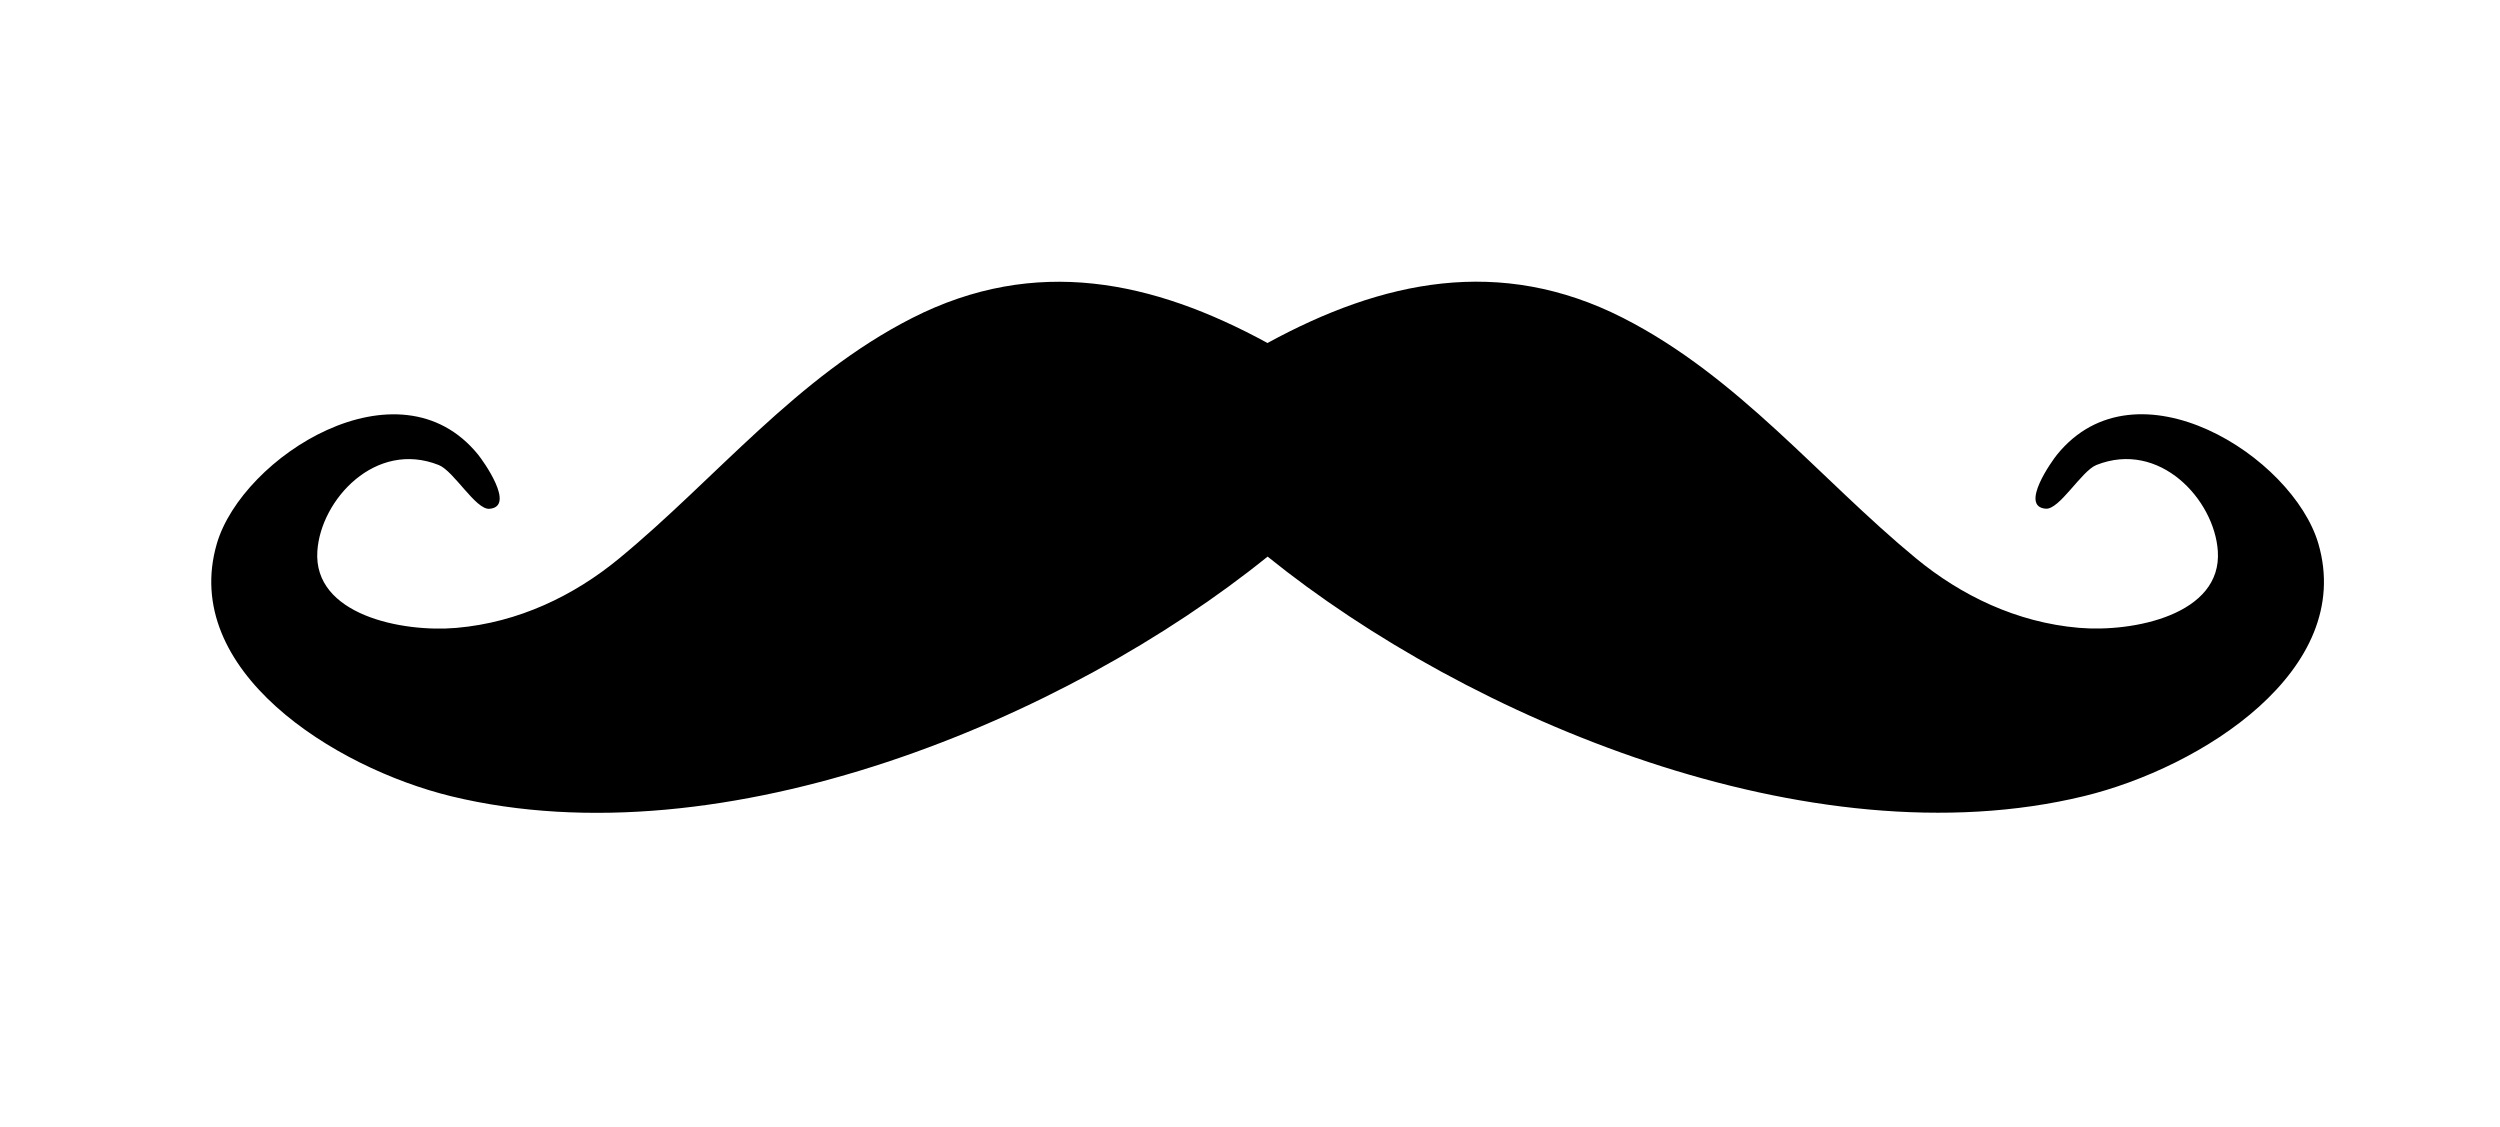 <?xml version="1.0" encoding="UTF-8"?>
<svg width="71px" height="32px" viewBox="0 0 71 32" version="1.1" xmlns="http://www.w3.org/2000/svg" xmlns:xlink="http://www.w3.org/1999/xlink">
    <!-- Generator: Sketch 40 (33762) - http://www.bohemiancoding.com/sketch -->
    <title>moustache-mark</title>
    <desc>Created with Sketch.</desc>
    <defs></defs>
    <g id="logo" stroke="none" stroke-width="1" fill="none" fill-rule="evenodd">
        <g id="moustache-mark" fill="#000000">
            <path d="M35.998,15.809 C30.308,20.406 20.588,24.501 12.815,22.614 C9.479,21.8 5.111,19.036 6.158,15.441 C6.881,12.967 11.326,10.14 13.576,12.909 C13.715,13.079 14.657,14.389 13.9,14.45 C13.51,14.481 12.891,13.379 12.461,13.207 C10.666,12.492 9.11,14.19 9.013,15.649 C8.889,17.462 11.417,17.966 12.962,17.832 C14.725,17.679 16.301,16.919 17.589,15.856 C20.329,13.597 22.62,10.704 25.902,9.033 C29.408,7.249 32.752,7.972 35.998,9.742 L36.001,9.739 C39.247,7.969 42.593,7.248 46.096,9.03 C49.379,10.703 51.673,13.597 54.412,15.855 C55.697,16.915 57.275,17.678 59.037,17.83 C60.581,17.964 63.112,17.46 62.986,15.647 C62.887,14.19 61.334,12.492 59.537,13.206 C59.111,13.378 58.489,14.479 58.099,14.447 C57.342,14.388 58.285,13.076 58.423,12.908 C60.676,10.137 65.119,12.966 65.842,15.441 C66.889,19.034 62.522,21.8 59.186,22.61 C51.412,24.499 41.692,20.404 36.001,15.808" id="Fill-1"></path>
        </g>
    </g>
</svg>